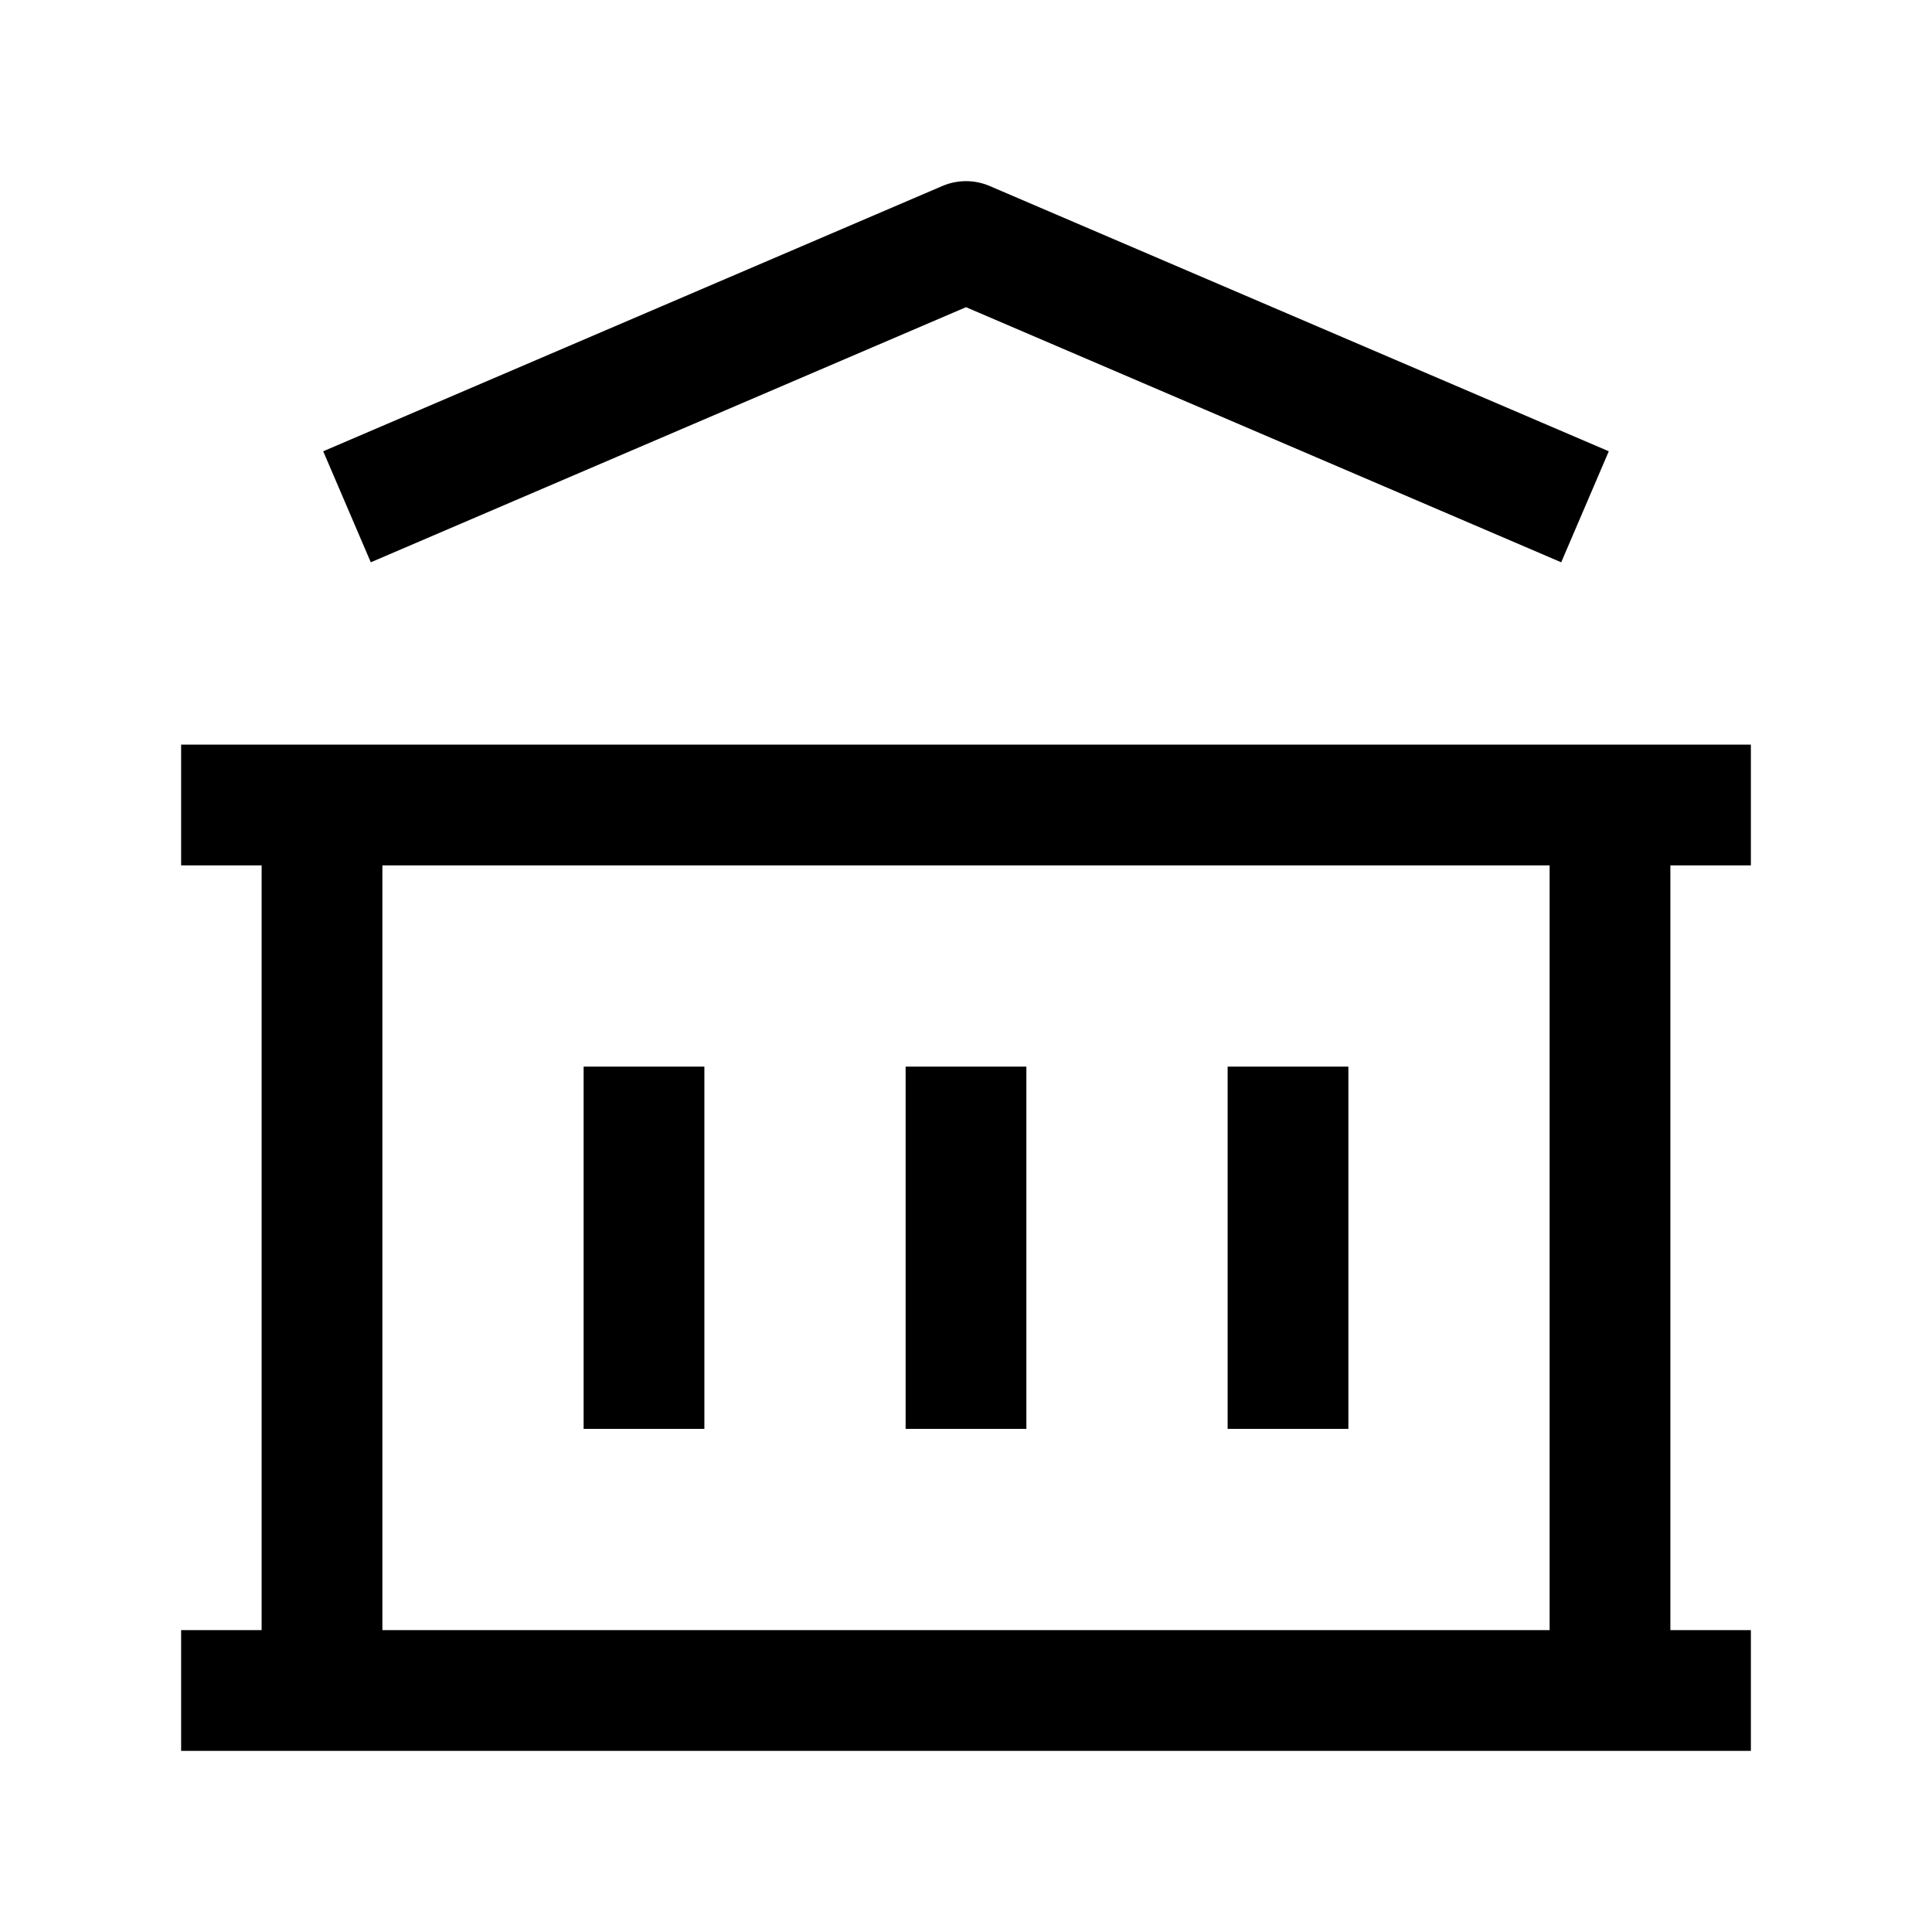 <svg width="24" height="24" viewBox="0 0 24 24" fill="none" xmlns="http://www.w3.org/2000/svg">
<path d="M11.705 2.311C11.893 2.23 12.107 2.23 12.295 2.311L19.985 5.606L19.394 6.985L12 3.816L4.606 6.985L4.015 5.606L11.705 2.311Z" fill="black"/>
<path d="M8.75 13.25H7.25V17.75H8.75V13.25Z" fill="black"/>
<path d="M12.75 13.25V17.75H11.25V13.25H12.75Z" fill="black"/>
<path d="M16.75 13.25H15.25V17.75H16.75V13.25Z" fill="black"/>
<path fill-rule="evenodd" clip-rule="evenodd" d="M2.25 9.25V10.75H3.25V20.25H2.25V21.75H21.75V20.25H20.75V10.75H21.75V9.25H2.25ZM19.25 10.75V20.25H4.75V10.75H19.25Z" fill="black"/>
</svg>
